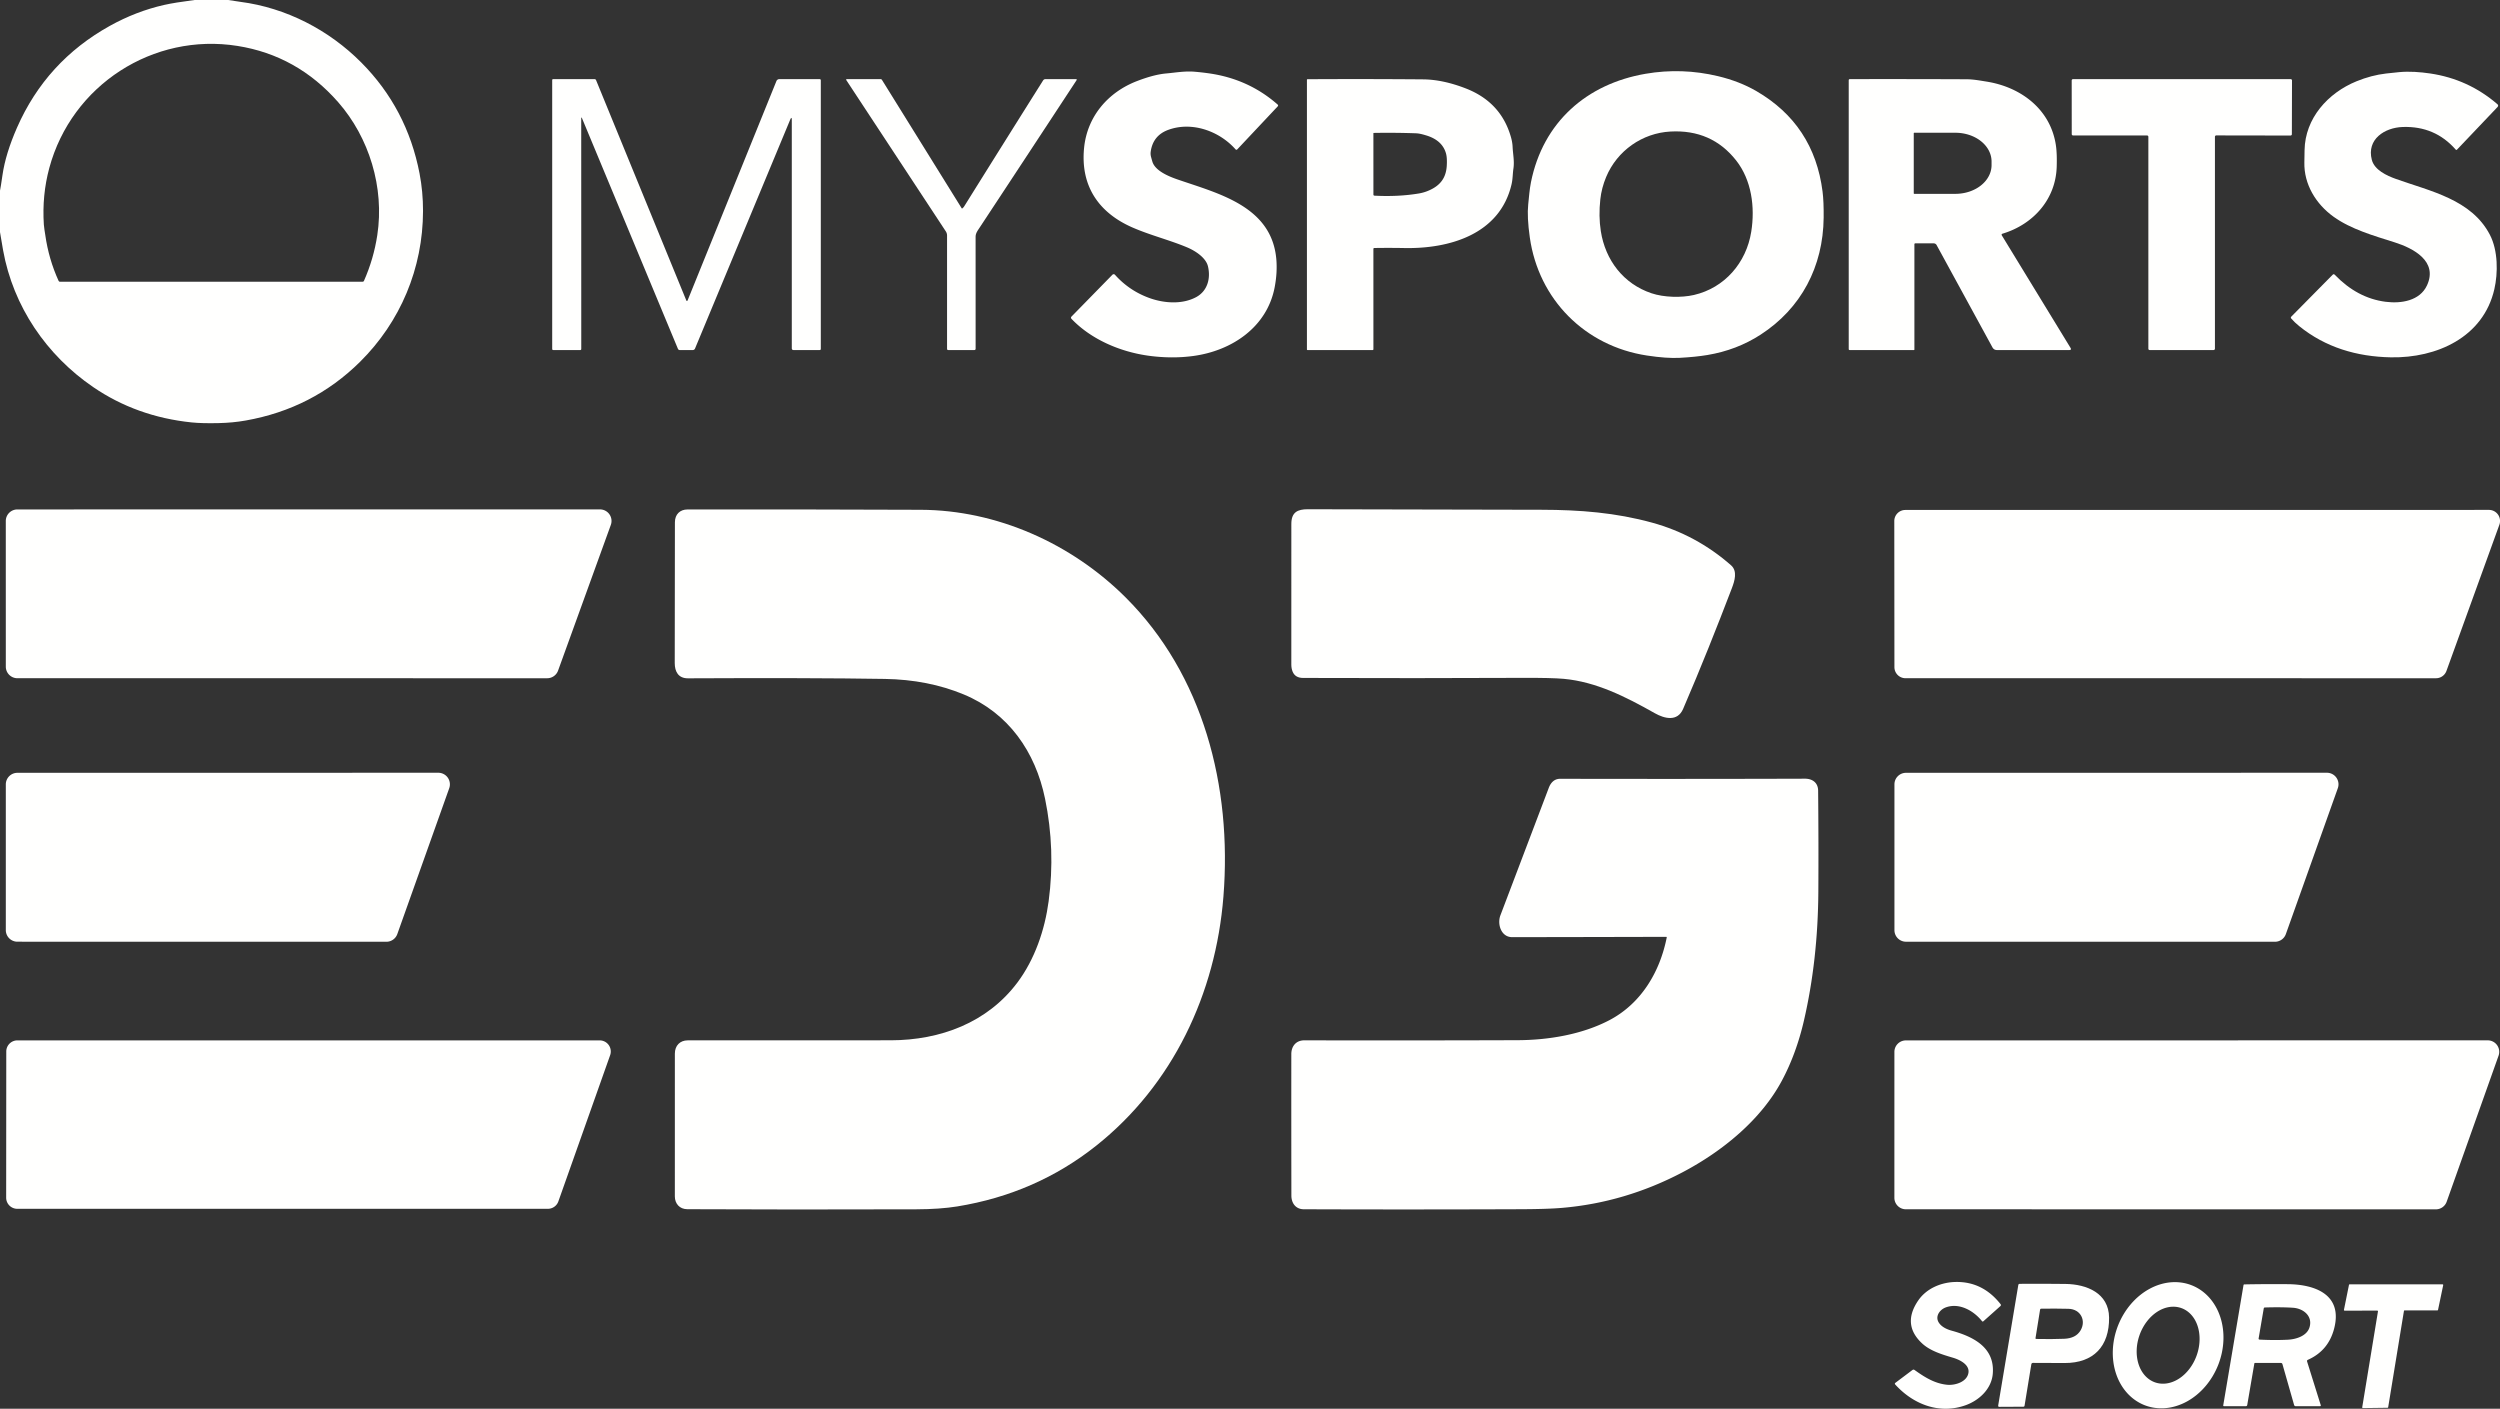 <?xml version="1.0" encoding="UTF-8"?>
<svg width="1199.8" height="676.09" version="1.1" viewBox="0 0 1199.8 676.09" xmlns="http://www.w3.org/2000/svg">
 <rect x="0" y="0" width="1199.8" height="676.09" fill="#333333" stroke="none"/>
 <g fill="#fffffe">
  <path d="m93.39 0h16.11q2.91 0.5 5.82 0.88c22.04 2.86 42.54 13.51 58.05 29.1q21.97 22.09 27.98 53.26 1.68 8.72 1.67 18c-0.05 27.57-10.86 53.21-30.21 72.39q-22.69 22.48-54.92 28.19-6.12 1.09-13.04 1.24-7.88 0.18-12.88-0.33-26.42-2.73-47.26-16.97c-22.35-15.28-38.35-38.62-43.22-65.64q-0.79-4.35-1.49-8.75v-19.86q0.34-1.56 1.2-7.52 1.47-10.2 6.96-22.72 13.98-31.87 44.58-48.87 12.57-6.98 26.08-10.04 5.01-1.13 14.57-2.36zm-71.67 112.72q1.64 11.63 6.4 22.07 0.19 0.43 0.66 0.43h145.25q0.46 0 0.64-0.42 4.67-10.56 6.4-21.95c3.49-22.87-3.92-46.86-18.75-63.78q-19.68-22.47-48.35-27.03c-40.39-6.43-79.55 18.71-90.32 58.61q-3.52 13.07-2.61 27.1c0.11 1.73 0.45 3.28 0.68 4.97z"/>
  <path d="m842.89 43.7q27.7 16.08 31.79 48.22 0.61 4.79 0.53 12.54c-0.24 23.51-10.78 43.55-30.29 56.17q-11.46 7.41-25.52 9.75-5.65 0.94-13.25 1.35-6.26 0.34-15.76-1.11c-29.75-4.53-51.98-26.93-56.2-56.64q-1.4-9.89-0.77-15.87c0.38-3.57 0.62-7.16 1.32-10.66 5.78-28.81 26.73-47.2 55.05-52.05q17.4-2.99 34.76 1.16 10.26 2.46 18.34 7.14zm-41.26 19.43c-13.4 0.74-25.5 9.09-30.82 21.84q-2.18 5.23-2.78 10.65-0.89 8.08 0.23 15.29c2.17 13.95 10.87 25.33 24.35 29.84 5.91 1.99 14.31 2.21 20.37 0.81 14.72-3.42 25.09-15.43 27.47-30.3 1.91-11.9 0.15-24.88-7.25-34.27q-11.78-14.96-31.57-13.86z"/>
  <path d="m574.03 142.61c5.44-2.9 7.1-8.99 5.69-14.81-1.02-4.22-6.22-7.49-9.95-9.06-8.48-3.57-17.74-5.82-26.4-9.62-16.02-7.04-24.85-19.79-23.11-37.98 1.45-15.24 11.51-26.89 25.41-32.23q8.13-3.13 13.97-3.65c4.62-0.41 9-1.24 13.75-0.83q3.48 0.3 6.85 0.78 19 2.7 32.96 15a0.57 0.57 0 0 1 0.03 0.81l-19.46 20.69a0.53 0.53 0 0 1-0.79-0.01c-7.74-8.77-20.84-13.5-32.16-9.43q-7.51 2.69-8.58 10.58-0.16 1.2 0.16 2.41 0.32 1.22 0.67 2.38c1.38 4.44 8.05 7.09 11.99 8.46 19.66 6.8 45.3 12.82 47.48 38.36q0.54 6.43-0.82 13.5c-3.68 19.03-20.47 30.34-38.97 32.87q-10.44 1.42-21.66-0.13c-13.45-1.87-27.41-7.77-36.89-17.71a0.74 0.74 0 0 1 0-1.03l19.67-20.11a0.85 0.85 0 0 1 1.24 0.03q6.83 7.65 16.56 11.16c7 2.52 15.67 3.15 22.36-0.43z"/>
  <path d="m1198.5 49.96q0.8 0.68 0.07 1.45l-19.38 20.38q-0.34 0.35-0.66-0.01-9.94-11.35-25.37-10.84c-8.79 0.29-17.43 5.93-14.88 15.76 1.27 4.88 7.08 7.57 11.58 9.18 16.44 5.88 36.24 9.78 45.1 26.82 3.91 7.53 3.92 18.33 2.12 26.13-5.31 23.04-27.63 33.07-49.67 32.66-16.32-0.31-31.38-4.75-44.03-15.02q-2.09-1.69-3.76-3.59-0.42-0.48 0.03-0.94l19.84-20.09q0.51-0.51 1.01 0.01 10.8 11.22 24.38 12.97c7.55 0.97 16.45-0.49 19.87-7.84 5.43-11.69-6.71-17.89-15.43-20.66-10.14-3.21-21.06-6.33-29.37-12.3-8.53-6.12-14.26-15.61-14.04-26.07q0.06-2.82 0.1-5.89c0.24-15.26 11.15-27.44 24.95-33.07q7.15-2.91 14.16-3.72 3.07-0.35 6.27-0.66c4.87-0.47 10.16-0.06 14.9 0.64q18.28 2.7 32.21 14.7z"/>
  <path d="m278.94 57 0.02 110.52a0.48 0.48 0 0 1-0.48 0.48l-12.98-0.01a0.49 0.49 0 0 1-0.49-0.49v-129.01q0-0.51 0.5-0.51h19.79q0.57 0 0.78 0.52l43.21 105.49q0.39 0.96 0.78 0l42.55-105.08a1.49 1.47 10.7 0 1 1.38-0.93h19.32q0.6 0 0.6 0.59v128.85q0 0.58-0.59 0.58l-12.58-0.01a0.75 0.74 0 0 1-0.75-0.74v-109.56q0-2.12-0.81-0.16l-45.64 109.76a1.16 1.16 0 0 1-1.07 0.71h-6.24a0.95 0.97 79.2 0 1-0.89-0.59l-45.96-110.5q-0.45-1.09-0.45 0.09z"/>
  <path d="m461.78 100.05q0.58-0.42 0.99-1.07 18.74-30.05 37.84-60.39a1.31 1.32 16.4 0 1 1.11-0.61h14.58q0.71 0 0.32 0.58-23.18 35.34-46.44 70.62c-0.93 1.41-1.97 2.72-1.97 4.49q0.01 26.84 0.01 53.66 0 0.67-0.67 0.67h-12.42q-0.62 0-0.62-0.62v-54.34a3.63 3.63 0 0 0-0.6-2l-47.7-72.51q-0.36-0.55 0.3-0.55h16.1a0.78 0.79 73.8 0 1 0.66 0.36l38.29 61.66a0.16 0.15 56.3 0 0 0.22 0.05z"/>
  <path d="m659.12 119.53 0.01 48.09a0.38 0.38 0 0 1-0.38 0.38h-31.2q-0.33 0-0.33-0.33v-129.31q0-0.34 0.34-0.34 27.89-0.16 55.38 0.07 9.49 0.07 20.5 4.34 17.01 6.6 21.74 23.54 0.66 2.37 0.75 4.5c0.16 3.53 0.92 6.83 0.4 10.38-0.38 2.55-0.3 4.97-0.89 7.53-5.58 24.17-29.95 31.09-51.49 30.66q-6.85-0.13-14.32-0.02-0.51 0.01-0.51 0.51zm0-55.54 0.01 29.33q0 0.56 0.55 0.59 11.47 0.58 21.26-1.06 3.64-0.61 6.91-2.49c4.21-2.43 6.18-5.94 6.48-10.76q0.23-3.74-0.34-5.86-1.74-6.4-9.51-8.75c-1.59-0.48-3.27-0.96-4.92-1.02q-9.99-0.36-20.25-0.18-0.19 0.01-0.19 0.2z"/>
  <path d="m961.11 112.13q-0.76 0.23-0.35 0.91l32.89 53.85q0.68 1.11-0.62 1.11h-34.61q-1.5 0-2.22-1.32l-26.78-49.06a1.58 1.61 76 0 0-1.41-0.83h-8.78q-0.47 0-0.47 0.48v50.48q0 0.25-0.26 0.25h-30.76q-0.5 0-0.5-0.51v-128.94q0-0.57 0.57-0.57 27.72-0.06 55.92 0.06c3.31 0.01 6.56 0.63 9.78 1.14 16.6 2.67 30.83 13.51 33.21 30.94q0.53 3.89 0.33 10.04c-0.52 15.59-11.3 27.54-25.94 31.97zm-42.66-48.18v28.84a0.24 0.24 0 0 0 0.24 0.24h19.74a17.36 13.81 0 0 0 17.36-13.81v-1.7a17.36 13.81 0 0 0-17.36-13.81h-19.74a0.24 0.24 0 0 0-0.24 0.24z"/>
  <path d="m1030.4 65.01h-35.49a0.64 0.64 0 0 1-0.64-0.64l-0.02-25.75a0.64 0.64 0 0 1 0.64-0.64h104.45a0.64 0.64 0 0 1 0.64 0.64l-0.07 25.79a0.64 0.64 0 0 1-0.64 0.64l-35.64-0.06a0.64 0.64 0 0 0-0.64 0.64v101.72a0.64 0.64 0 0 1-0.64 0.64l-30.67 0.01a0.64 0.64 0 0 1-0.64-0.64v-101.71a0.64 0.64 0 0 0-0.64-0.64z"/>
  <path d="m262.61 325.5-254.27-0.01a5.55 5.55 0 0 1-5.55-5.55l-0.01-69.9a5.55 5.55 0 0 1 5.55-5.55l279.6-0.02a5.55 5.55 0 0 1 5.22 7.44l-25.32 69.93a5.55 5.55 0 0 1-5.22 3.66z"/>
  <path d="m462.48 333.26q-17.1-7.09-37.8-7.43-35.51-0.58-94.51-0.29c-4.65 0.02-6.35-3.25-6.35-7.31q0.07-34.38 0.08-67.57c0-3.87 2.49-6.16 6.05-6.16q56.63-0.07 111.94 0.16c36.43 0.14 72.22 16.06 98.24 41.98 37.33 37.19 51.21 90.76 47.02 143.61-3.7 46.7-24.32 90.38-61.03 119.57q-28.94 23.02-66.7 29.17-8.27 1.34-19.63 1.38-61.2 0.2-109.99-0.05c-3.66-0.02-5.93-2.69-5.93-6.13q0-35.6 0.01-68.55c0-3.86 2.5-6.35 6.14-6.35q49.08 0.04 97.46-0.03c23.78-0.04 46.36-8.44 60.82-27.76 8.25-11.02 13.13-25.14 14.97-39.02q3.29-24.74-1.72-49.13c-4.64-22.6-17.58-41.19-39.07-50.09z"/>
  <path d="m831.19 282.21c-7.19 18.81-14.95 38.35-23.43 58.02-2.69 6.22-8.9 4.7-13.55 2.07-13.93-7.87-28.18-15.1-43.72-16.51q-5.78-0.53-19.78-0.47-50.8 0.24-105.31 0.04-3.83-0.01-5.06-3.06-0.62-1.54-0.61-3.43 0.05-33.39 0.01-67.37c-0.01-5.7 3-7.11 7.93-7.1q54.47 0.13 112.17 0.25c18.46 0.04 35.55 1.38 53.03 6.18q21.25 5.84 37.92 20.49c3.13 2.75 1.72 7.43 0.4 10.89z"/>
  <path d="m1169.1 325.5-254.61-0.01a5.32 5.32 0 0 1-5.32-5.32l-0.06-70.11a5.32 5.32 0 0 1 5.32-5.32l280.07-0.03a5.32 5.32 0 0 1 5 7.13l-25.4 70.15a5.32 5.32 0 0 1-5 3.51z"/>
  <path d="m185.44 451.97-177.09-0.03a5.56 5.56 0 0 1-5.56-5.56v-69.93a5.56 5.56 0 0 1 5.56-5.56l202-0.03a5.56 5.56 0 0 1 5.24 7.43l-24.91 69.98a5.56 5.56 0 0 1-5.24 3.7z"/>
  <path d="m1091.8 451.97-177.07-0.02a5.55 5.55 0 0 1-5.55-5.55v-69.96a5.55 5.55 0 0 1 5.55-5.55l202.01-0.03a5.55 5.55 0 0 1 5.23 7.41l-24.94 70.01a5.55 5.55 0 0 1-5.23 3.69z"/>
  <path d="m799.9 449.91a0.25 0.26 4.8 0 0-0.25-0.3q-37.33 0.1-73.93 0.15c-5.33 0-7.24-6.26-5.65-10.46q11.12-29.29 23.22-61.19c0.95-2.49 2.64-4.35 5.46-4.35q58.62 0.13 117.45-0.05c3.57-0.01 6.33 1.87 6.36 5.77q0.24 25.07 0.1 48.45-0.2 32.81-6.91 61.86-3.69 15.95-10.59 28.85c-10.02 18.76-28.48 33.87-47.73 43.99q-27.58 14.5-57.94 17.07-6.92 0.58-19.84 0.63-53.82 0.21-103.94 0.02c-3.92-0.02-5.94-2.98-5.95-6.56q-0.06-36.37-0.03-67.91c0-3.72 2.23-6.61 6.26-6.6q53.28 0.1 102.35-0.07c14.51-0.05 30.78-2.65 44.03-9.6 15.32-8.04 24.26-23.21 27.53-39.7z"/>
  <path d="m262.94 580.13h-254.65a5.33 5.33 0 0 1-5.33-5.33l0.05-70.17a5.33 5.33 0 0 1 5.33-5.33h279.46a5.33 5.33 0 0 1 5.02 7.11l-24.85 70.17a5.33 5.33 0 0 1-5.03 3.55z"/>
  <path d="m1169 580.39-254.33-0.03a5.52 5.52 0 0 1-5.52-5.52l0.01-70.01a5.52 5.52 0 0 1 5.52-5.52l279.23-0.03a5.52 5.52 0 0 1 5.2 7.37l-24.9 70.07a5.52 5.52 0 0 1-5.21 3.67z"/>
  <path d="m936.58 638.6c10.54 2.89 20.88 8.12 19.79 20.74-0.63 7.22-6.47 12.74-13.16 15.1-12.58 4.45-25.09-0.54-33.64-9.97q-0.42-0.46 0.08-0.84l8.14-6.12q0.53-0.39 1.07-0.01c5.16 3.71 9.9 6.53 15.64 7.08 3.78 0.36 9.54-1.36 10.2-5.78 0.59-3.99-4.4-6.31-7.46-7.21-5.13-1.52-10.9-3.23-14.85-6.92q-9.67-9.06-1.79-20.55c3.97-5.81 11.07-8.78 18.07-8.88q12.92-0.19 21.46 10.68a0.65 0.65 0 0 1-0.08 0.88l-8.21 7.32a0.43 0.43 0 0 1-0.62-0.05c-3.98-5.02-10.96-9.02-17.45-6.6-2.79 1.04-5.14 4.17-3.39 7.13 1.28 2.15 3.88 3.36 6.2 4z"/>
  <path d="m1029.2 674.36a25.82 30.91 21.5 0 1-12.695-38.222 25.82 30.91 21.5 0 1 35.352-19.296 25.82 30.91 21.5 0 1 12.695 38.222 25.82 30.91 21.5 0 1-35.352 19.296zm5.016-10.944a14.55 18.91 19.5 0 0 20.028-12.968 14.55 18.91 19.5 0 0-7.403-22.682 14.55 18.91 19.5 0 0-20.028 12.968 14.55 18.91 19.5 0 0 7.403 22.682z"/>
  <path d="m974.87 654.77-3.24 19.83q-0.08 0.51-0.6 0.51l-11.5 0.06q-0.67 0.01-0.56-0.65l9.65-57.8q0.09-0.58 0.68-0.58 11.32-0.09 22.02 0.05c9.99 0.13 20.75 4.31 20.87 16.16 0.14 13.71-7.39 21.82-21.3 21.79q-7.64-0.01-15.21-0.06-0.7 0-0.81 0.69zm4.2-26.2-2.19 13.63q-0.06 0.39 0.32 0.39 7.25 0.16 13.41-0.08 5.61-0.21 7.86-3.97c2.85-4.74 0.09-10.28-5.76-10.42q-6.45-0.16-13.07-0.05-0.49 0.01-0.57 0.5z"/>
  <path d="m1081.9 654.39-3.4 19.86q-0.11 0.62-0.73 0.62l-10.5-0.02a0.31 0.3 5.5 0 1-0.3-0.36l9.73-57.71q0.06-0.36 0.42-0.37 10.4-0.2 20.83-0.11c13.17 0.11 26.55 5.04 22.22 21.43q-2.79 10.54-12.55 14.86-0.58 0.26-0.39 0.87l6.52 20.84q0.18 0.56-0.4 0.56h-11.57q-0.62 0-0.8-0.6l-5.58-19.54q-0.17-0.61-0.81-0.61h-12.35a0.33 0.34 5.9 0 0-0.34 0.28zm4.51-26.41-2.44 14.29q-0.1 0.61 0.51 0.64 7.28 0.37 13.58 0.04c3.84-0.21 8.96-1.74 10.28-5.82 1.75-5.44-2.85-9.18-7.9-9.51q-5.67-0.37-13.47-0.13-0.48 0.02-0.56 0.49z"/>
  <path d="m1140.9 628.99-15.65 0.02a0.34 0.34 0 0 1-0.34-0.41l2.41-11.95a0.34 0.34 0 0 1 0.34-0.27l44.55-0.01a0.34 0.34 0 0 1 0.33 0.41l-2.47 11.83a0.34 0.34 0 0 1-0.34 0.27h-15.69a0.34 0.34 0 0 0-0.34 0.29l-7.56 46.17a0.34 0.34 0 0 1-0.34 0.28l-11.78 0.15a0.34 0.34 0 0 1-0.34-0.4l7.55-45.98a0.34 0.34 0 0 0-0.33-0.4z"/>
 </g>
</svg>
